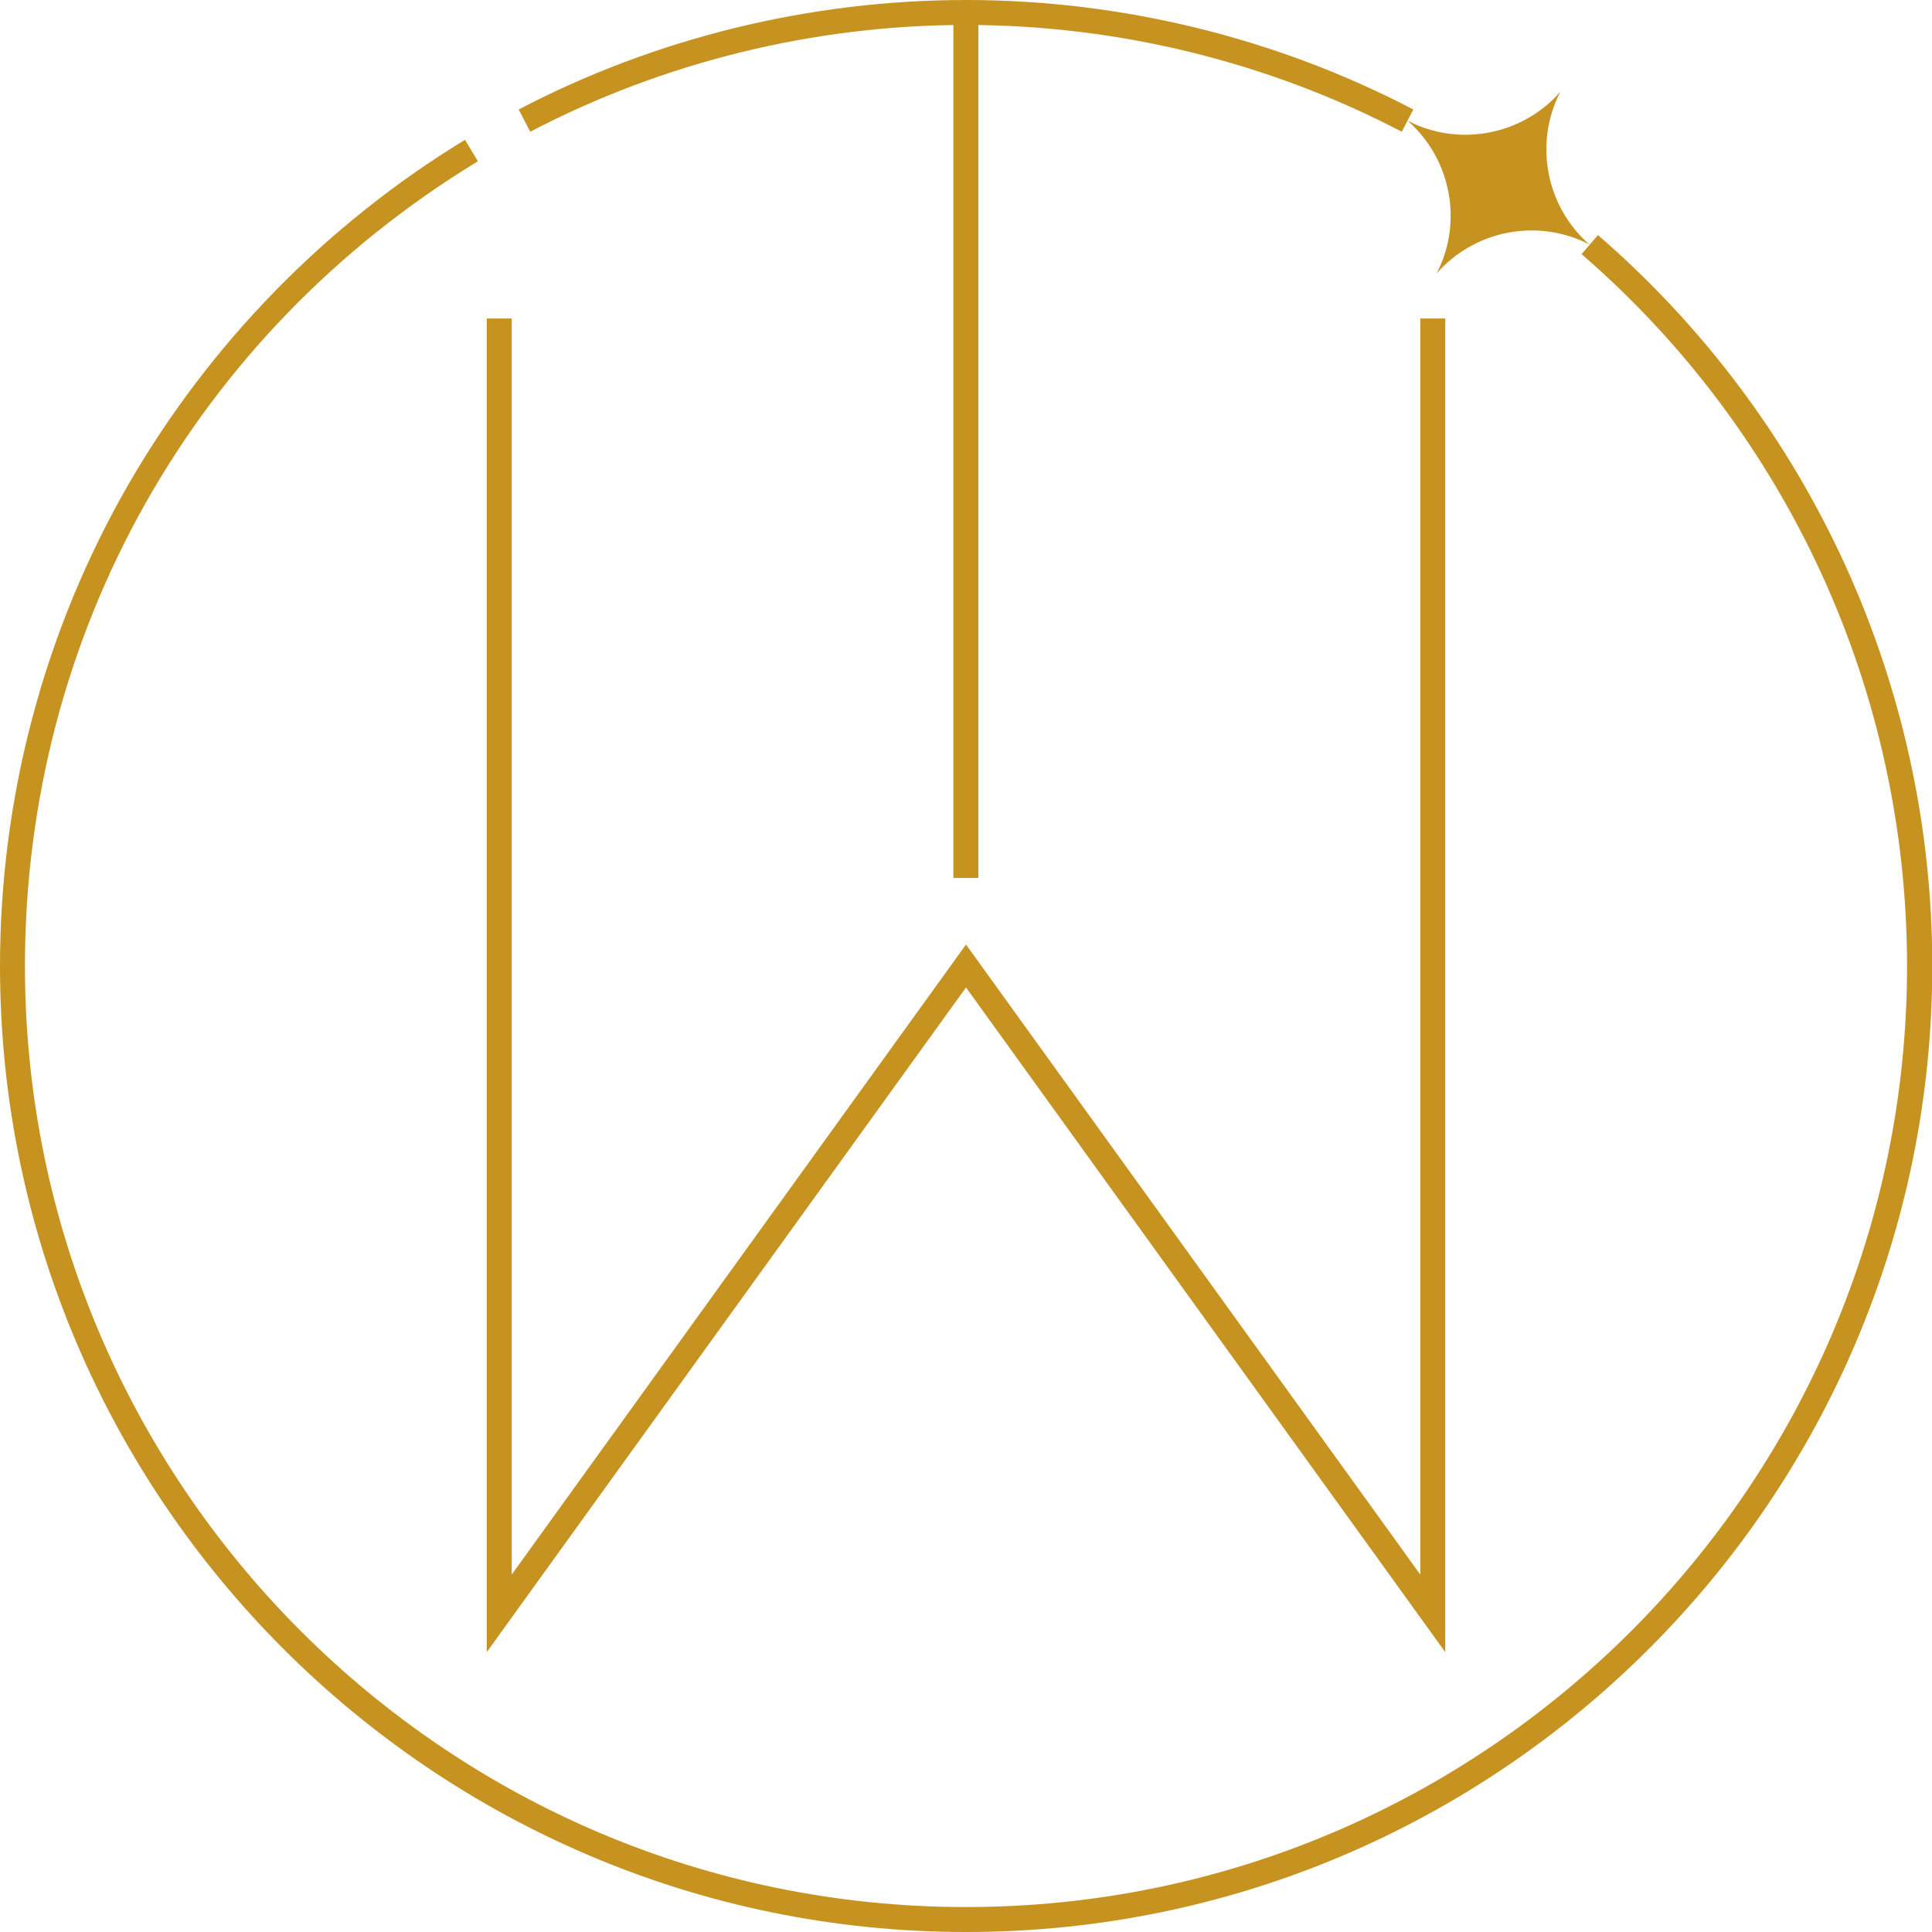 <?xml version="1.0" encoding="UTF-8"?>
<svg id="Layer_2" data-name="Layer 2" xmlns="http://www.w3.org/2000/svg" viewBox="0 0 72 72">
  <defs>
    <style>
      .cls-1 {
        fill: #c69320;
      }
    </style>
  </defs>
  <g id="Layer_4" data-name="Layer 4">
    <g>
      <polygon class="cls-1" points="53.86 61.57 36 36.8 18.14 61.57 18.14 11.87 19.07 11.87 19.07 58.68 36 35.2 52.93 58.68 52.93 11.87 53.86 11.87 53.86 61.57"/>
      <rect class="cls-1" x="35.53" y=".47" width=".93" height="32.25"/>
      <path class="cls-1" d="M52.46,4.5c1.62,1.42,2.07,3.78,1.08,5.69,1.42-1.62,3.78-2.07,5.69-1.08-1.62-1.42-2.07-3.78-1.08-5.69-1.42,1.62-3.78,2.07-5.69,1.08Z"/>
      <path class="cls-1" d="M36,72C16.15,72,0,55.85,0,36c0-6.3,1.65-12.49,4.77-17.92,3.03-5.26,7.37-9.71,12.56-12.87l.48.8C7.25,12.43.93,23.64.93,36c0,19.34,15.73,35.07,35.07,35.07s35.07-15.73,35.07-35.07c0-10.19-4.42-19.86-12.13-26.53l.61-.71c7.92,6.85,12.46,16.78,12.46,27.24,0,19.85-16.15,36-36,36Z"/>
      <path class="cls-1" d="M19.76,4.91l-.43-.83C24.43,1.41,30.2,0,36,0s11.56,1.41,16.67,4.08l-.43.83c-4.97-2.6-10.59-3.98-16.24-3.98s-11.27,1.38-16.24,3.98Z"/>
    </g>
  </g>
</svg>